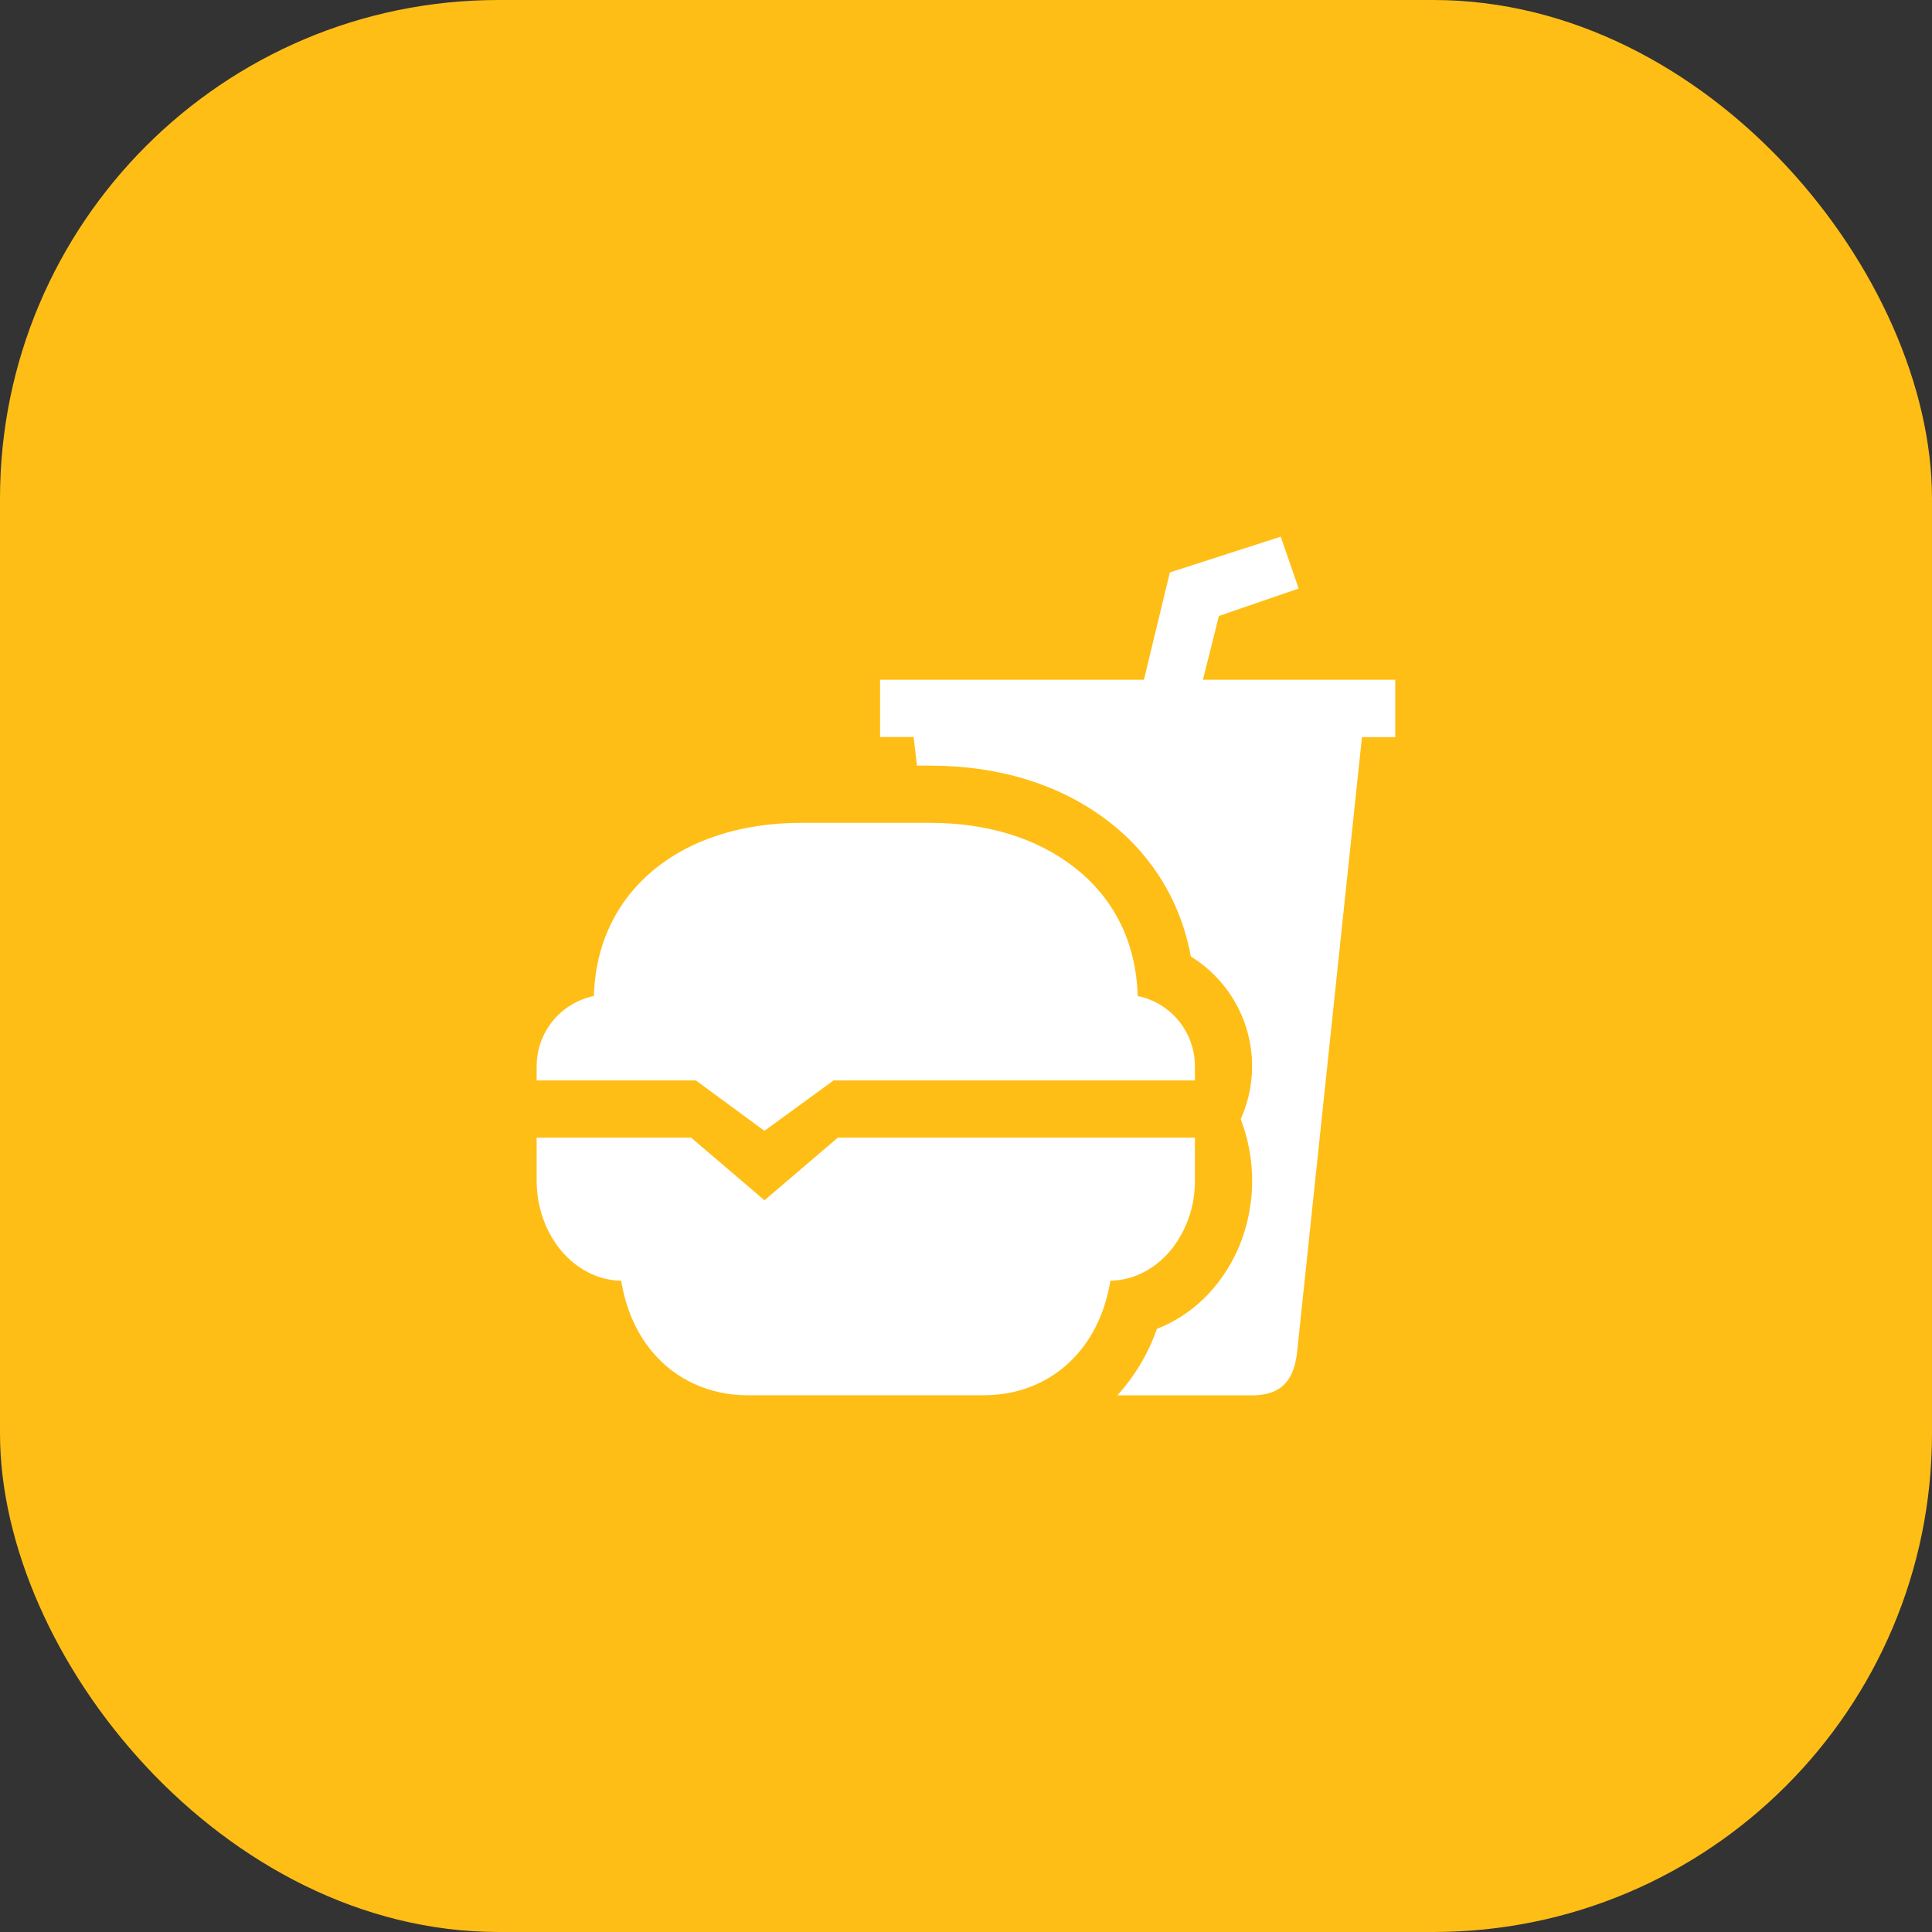 <svg width="62" height="62" viewBox="0 0 62 62" fill="none" xmlns="http://www.w3.org/2000/svg">
<rect x="0" y="0" width="62" height="62" fill="#333333" stroke="none"/>
<g id="snack">
<rect id="Rectangle 6" width="62" height="62" rx="16" fill="#FFBE16"/>
<g id="snack_2">
<path id="Vector" d="M38.346 36.509H26.886L24.533 38.518L22.179 36.509H17.222V37.887C17.222 39.643 18.435 41.073 19.935 41.101C20.074 41.969 20.412 42.753 20.92 43.367C21.671 44.274 22.764 44.775 23.995 44.775H31.573C32.804 44.775 33.897 44.274 34.648 43.366C35.156 42.752 35.494 41.968 35.633 41.1C36.43 41.086 37.146 40.675 37.642 40.031C38.106 39.413 38.353 38.659 38.346 37.887V36.509Z" fill="white"/>
<path id="Vector_2" d="M22.331 34.672L24.531 36.29L26.751 34.672H38.346V34.213C38.345 33.684 38.162 33.171 37.828 32.761C37.493 32.351 37.027 32.069 36.509 31.963C36.462 30.259 35.763 28.832 34.471 27.83C33.276 26.898 31.679 26.406 29.851 26.406H25.718C21.802 26.406 19.149 28.632 19.059 31.963C18.541 32.069 18.075 32.351 17.741 32.761C17.406 33.171 17.223 33.684 17.222 34.213V34.672H22.331Z" fill="white"/>
<path id="Vector_3" d="M42.885 21.814H38.603L39.116 19.767L41.675 18.887L41.101 17.222L37.542 18.37L36.71 21.814H28.243V23.651H29.319L29.426 24.57H29.85C32.089 24.57 34.079 25.195 35.597 26.379C36.442 27.03 37.127 27.865 37.6 28.821C37.891 29.415 38.098 30.045 38.215 30.695C39.071 31.222 39.705 32.042 40 33.002C40.294 33.963 40.229 34.998 39.816 35.913C40.058 36.543 40.182 37.212 40.183 37.887C40.183 39.169 39.746 40.391 38.954 41.328C38.464 41.912 37.836 42.365 37.127 42.645C36.886 43.334 36.526 43.975 36.063 44.54C35.996 44.621 35.926 44.701 35.855 44.778H40.183C41.101 44.778 41.503 44.319 41.618 43.458L43.707 23.654H44.775V21.814H42.885Z" fill="white"/>
</g>
</g>
</svg>
